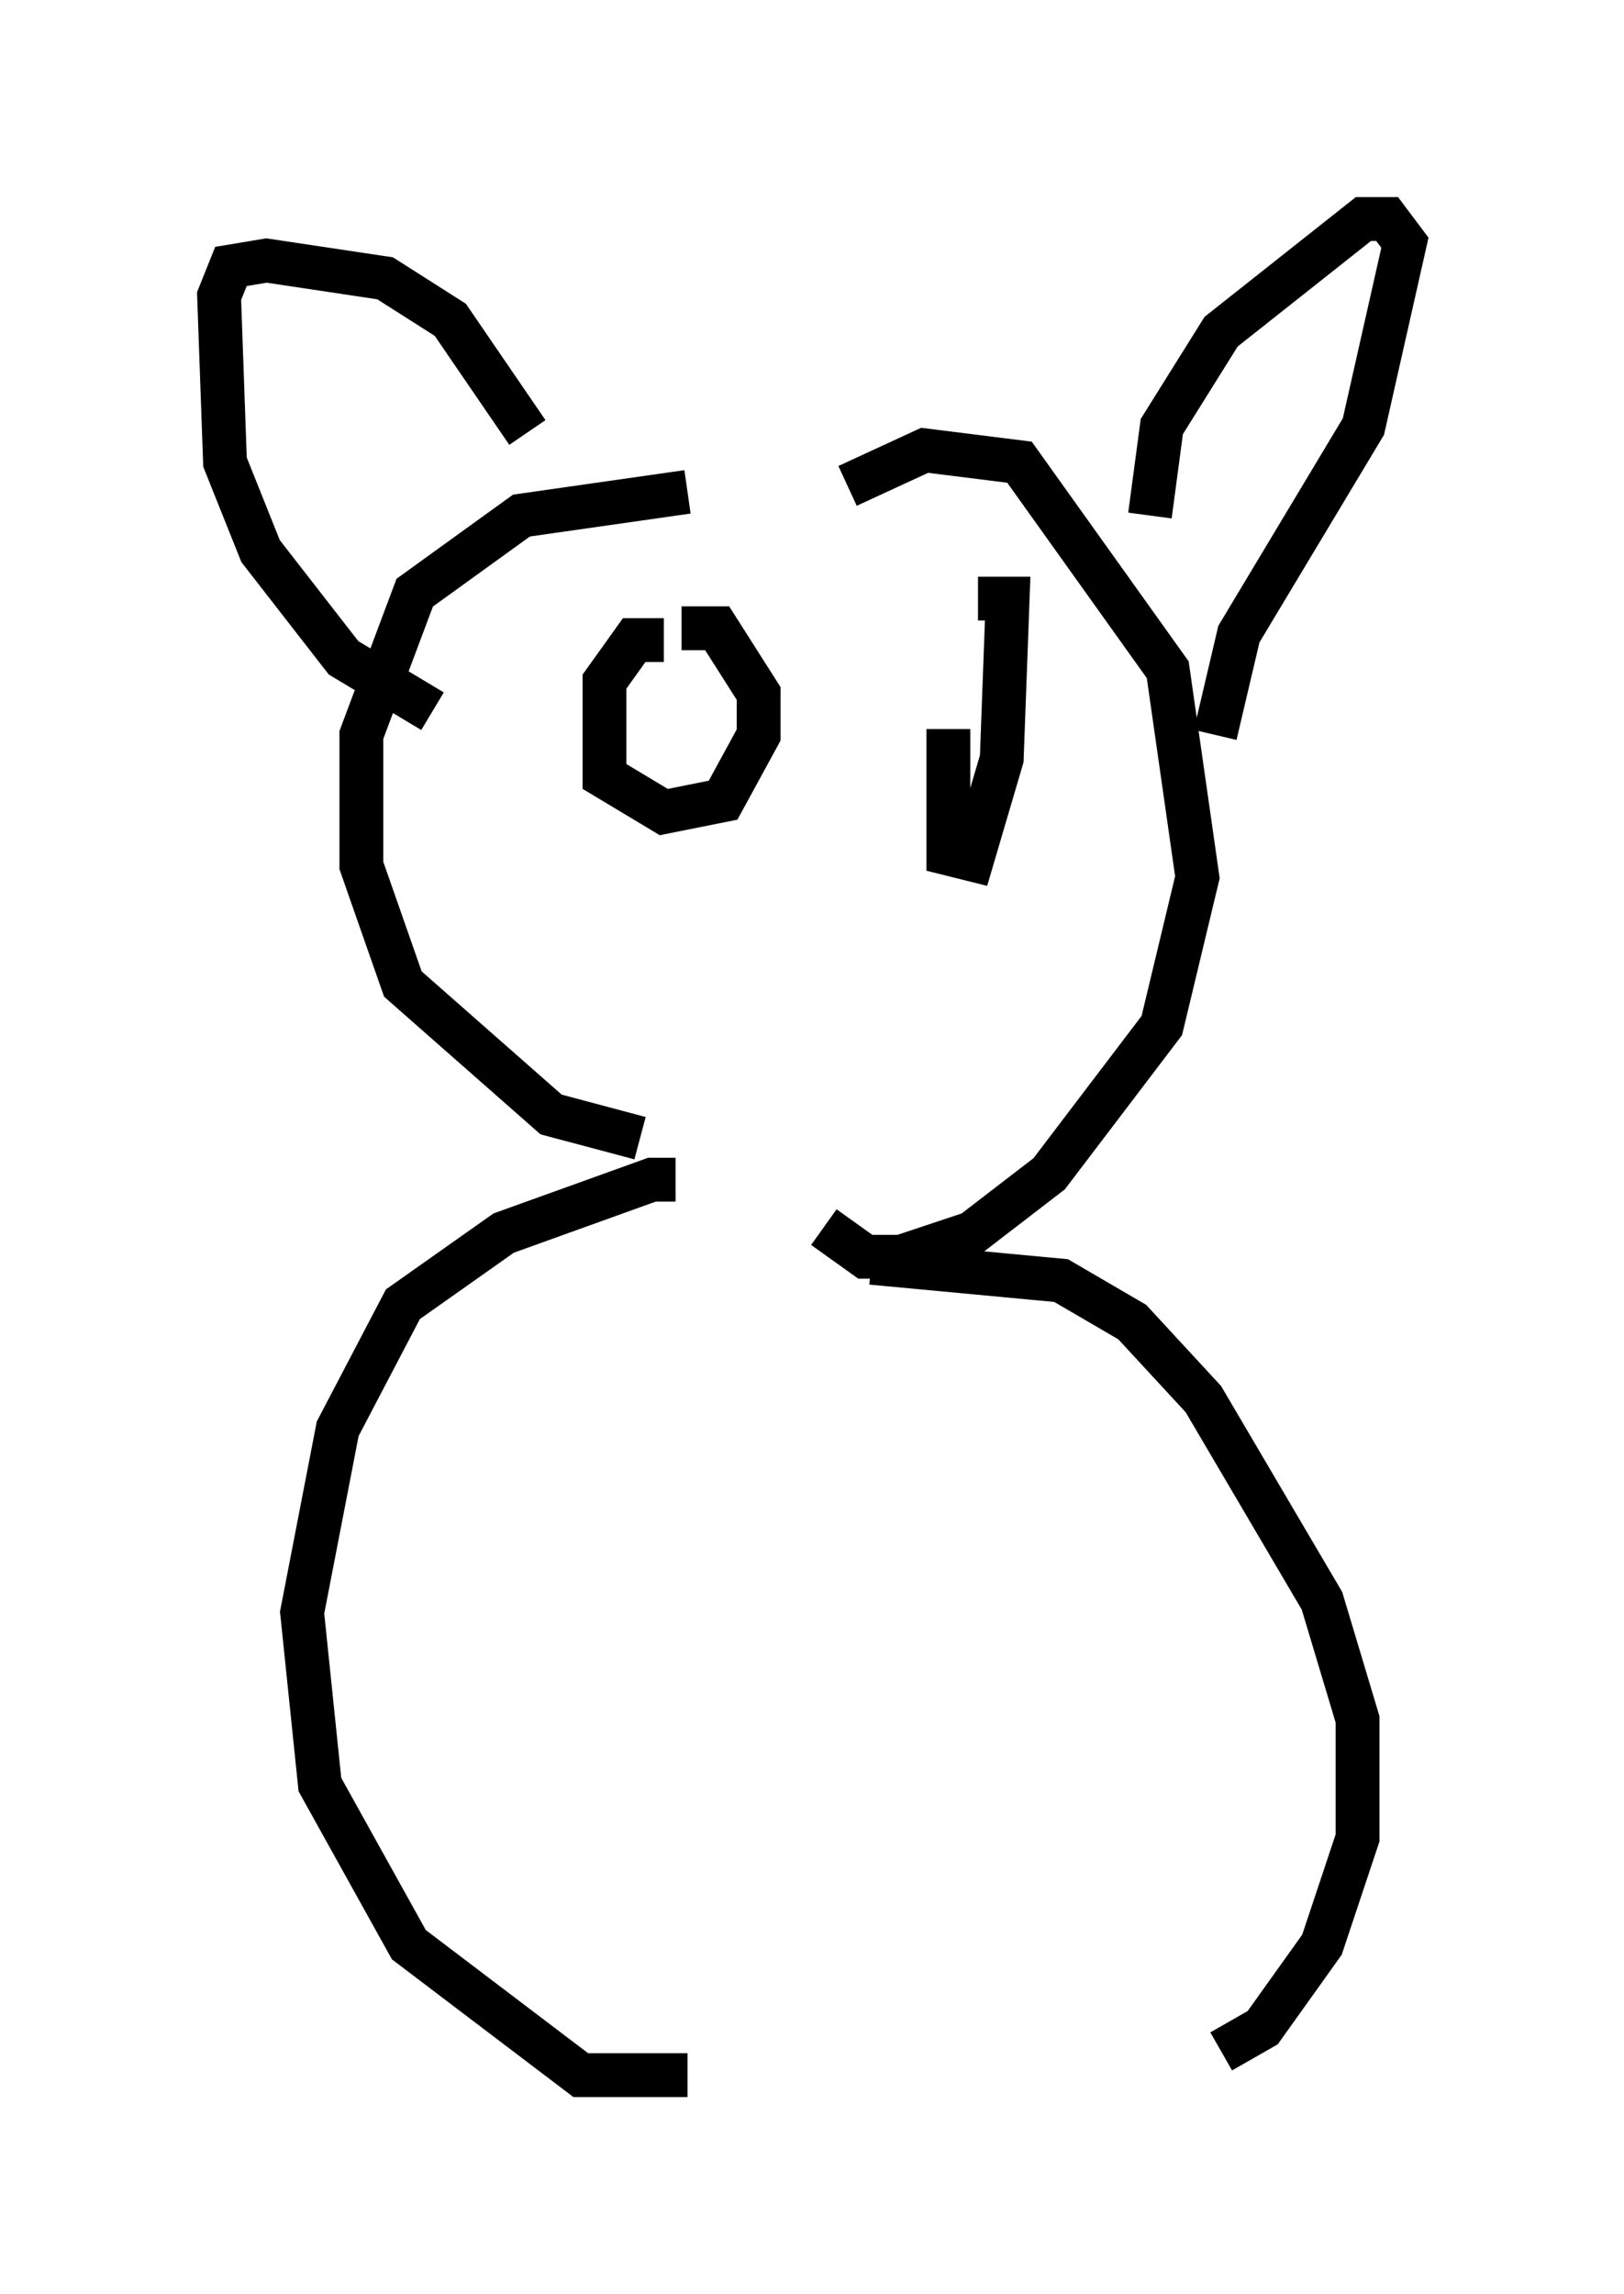 <?xml version="1.0" encoding="utf-8" ?>
<svg baseProfile="full" height="52.354" version="1.1" width="37.063" xmlns="http://www.w3.org/2000/svg" xmlns:ev="http://www.w3.org/2001/xml-events" xmlns:xlink="http://www.w3.org/1999/xlink"><defs /><rect fill="white" height="52.354" width="37.063" x="0" y="0" /><path d="M17.449, 11.901 m-1.759, -0.677 l-3.789, 0.541 -2.436, 1.759 l-1.218, 3.248 0.0, 2.977 l0.947, 2.706 3.383, 2.977 l2.03, 0.541 m4.736, -14.885 l1.759, -0.812 2.165, 0.271 l3.383, 4.736 0.677, 4.736 l-0.812, 3.383 -2.571, 3.383 l-1.759, 1.353 -1.624, 0.541 l-0.812, 0.0 -0.947, -0.677 m7.442, -16.238 l0.271, -2.03 1.353, -2.165 l3.248, -2.571 0.541, 0.0 l0.406, 0.541 -0.947, 4.195 l-2.842, 4.736 -0.541, 2.3 m-15.697, -6.901 l-1.759, -2.571 -1.488, -0.947 l-2.706, -0.406 -0.812, 0.135 l-0.271, 0.677 0.135, 3.789 l0.812, 2.03 1.894, 2.436 l2.03, 1.218 m5.548, 10.69 l-0.541, 0.0 -3.383, 1.218 l-2.3, 1.624 -1.488, 2.842 l-0.812, 4.195 0.406, 3.924 l2.03, 3.654 3.924, 2.977 l2.436, 0.0 m4.195, -18.538 l4.33, 0.406 1.624, 0.947 l1.624, 1.759 2.706, 4.601 l0.812, 2.706 0.0, 2.706 l-0.812, 2.436 -1.353, 1.894 l-0.947, 0.541 m-12.72, -32.205 l-0.677, 0.0 -0.677, 0.947 l0.0, 2.165 1.353, 0.812 l1.353, -0.271 0.812, -1.488 l0.0, -0.947 -0.947, -1.488 l-0.812, 0.0 m6.089, 2.3 l0.0, 2.842 0.541, 0.135 l0.677, -2.3 0.135, -3.654 l-0.677, 0.0 " fill="none" stroke="black" stroke-width="1" /></svg>